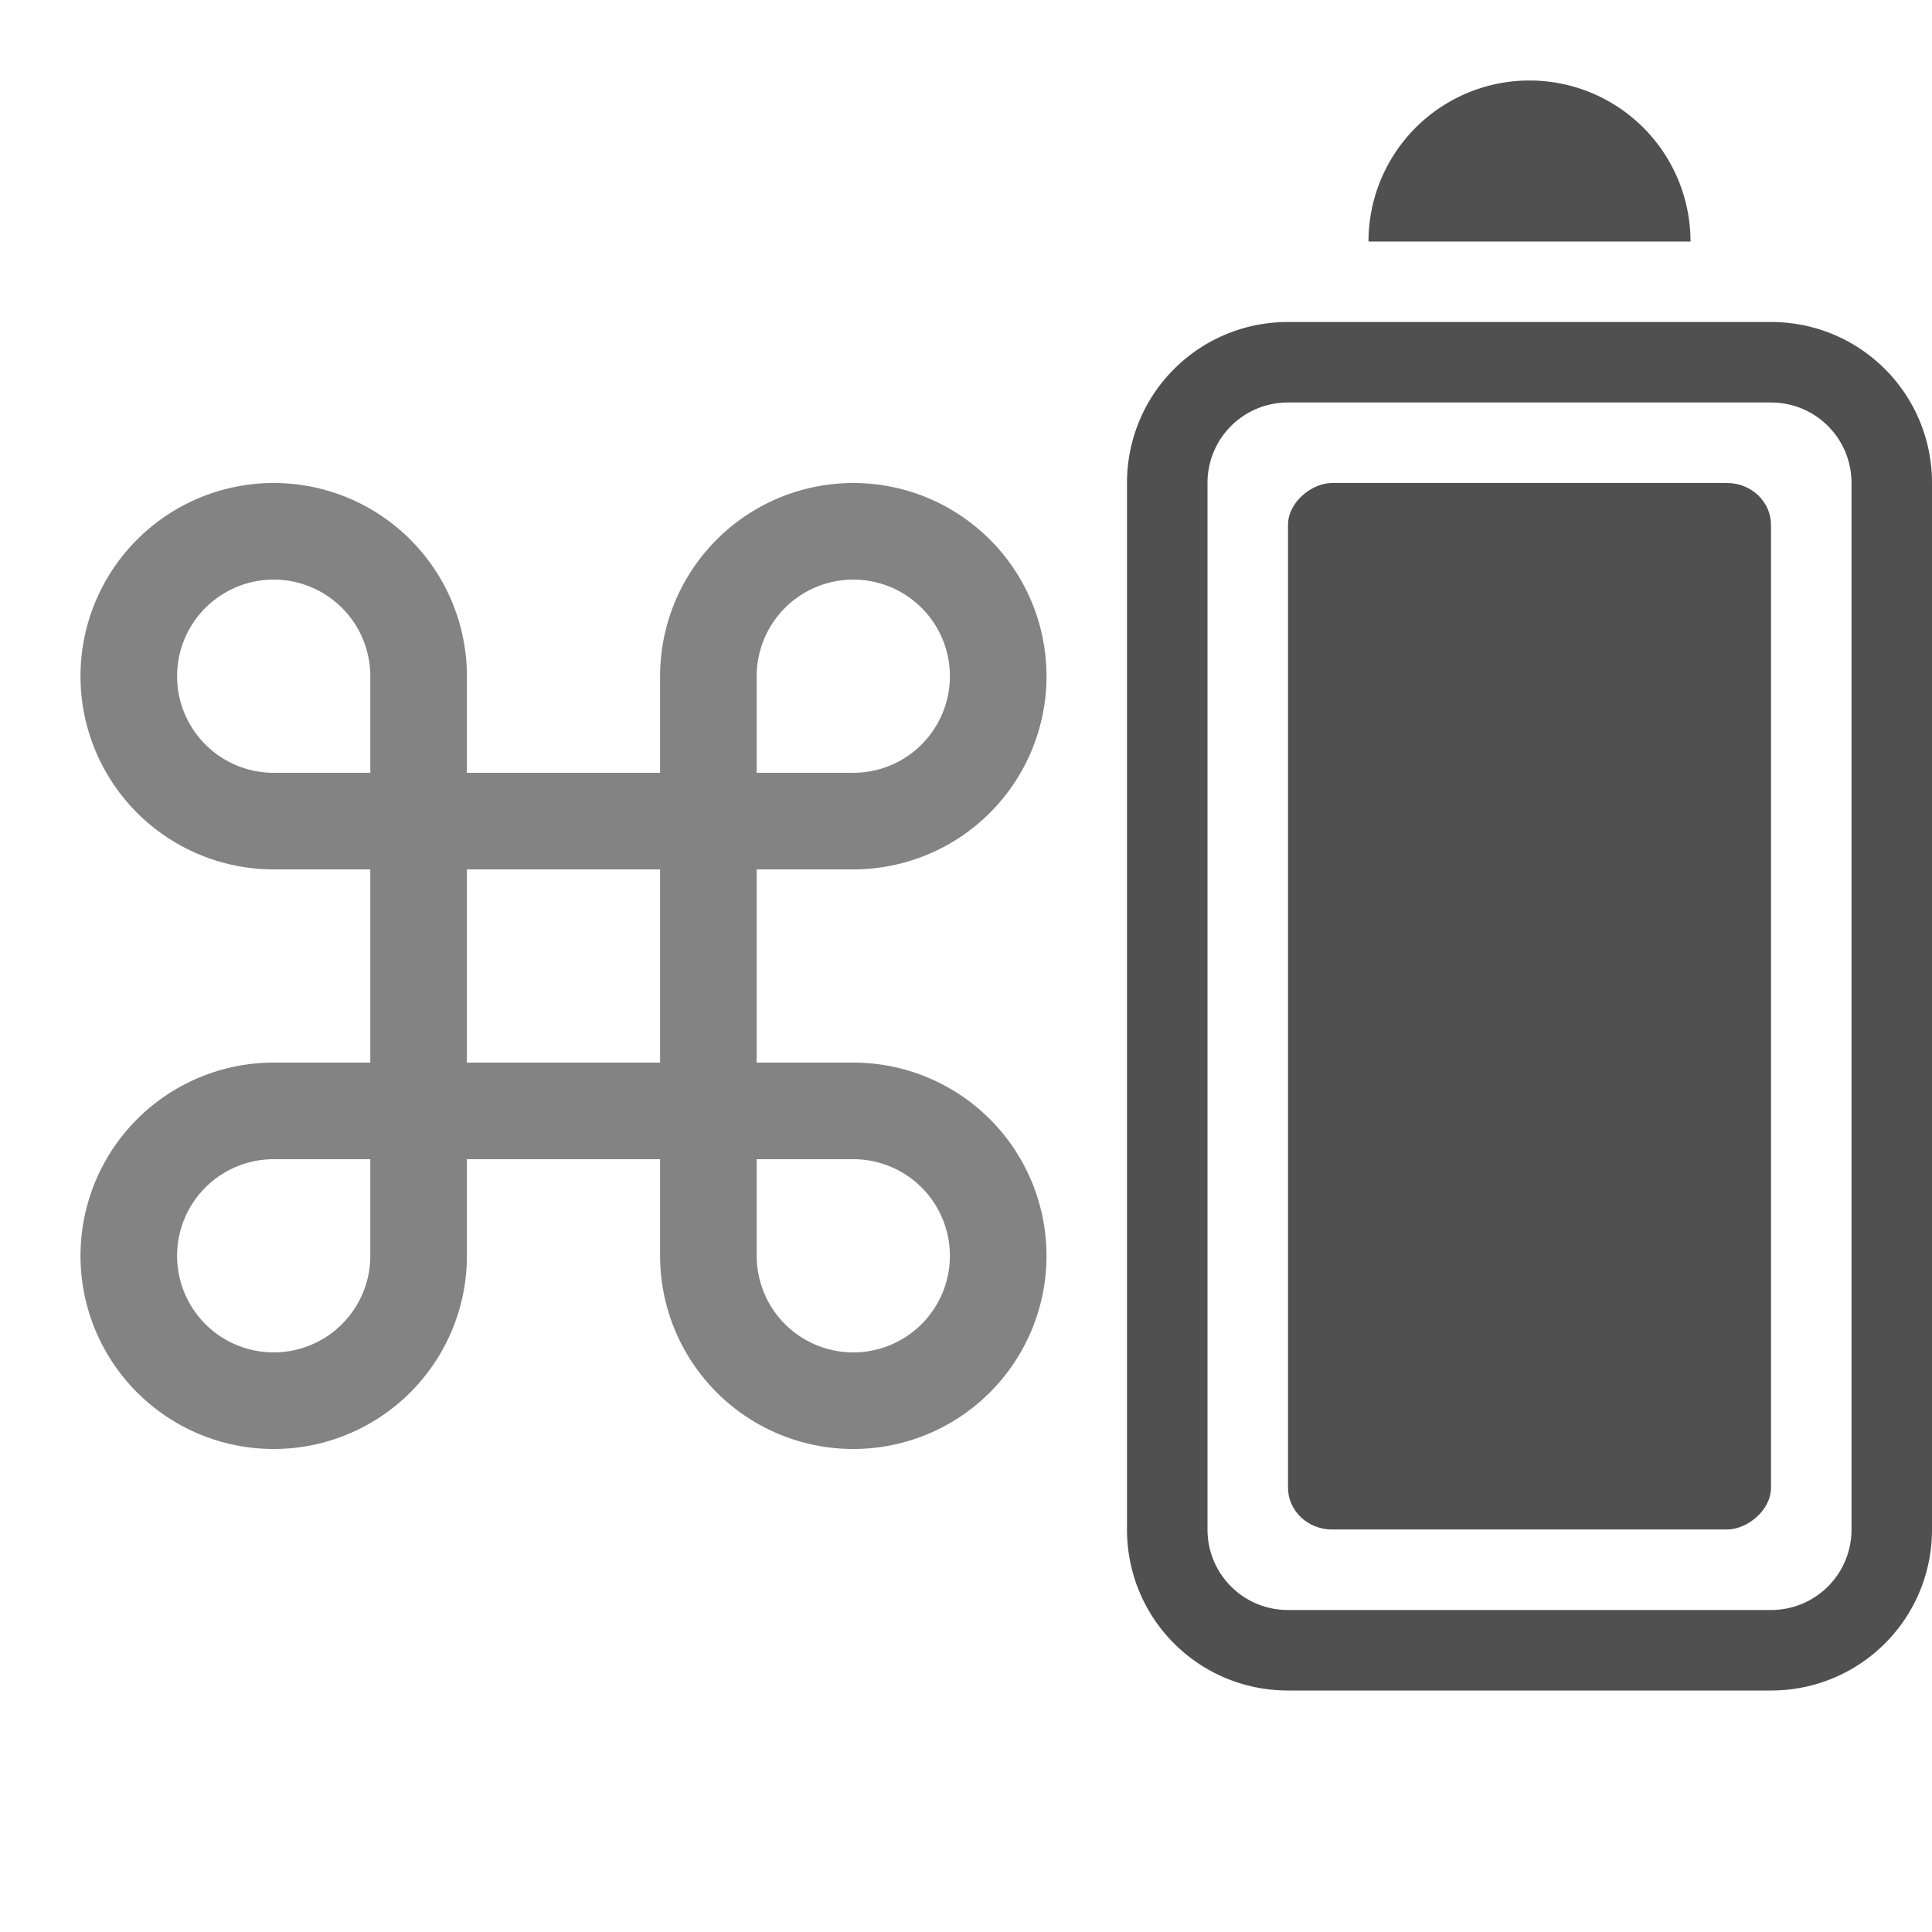 <svg xmlns="http://www.w3.org/2000/svg" width="24" height="24">
    <g fill="#050505" opacity=".7">
        <path fill-opacity=".7" d="M10.6 13.2H9.4v-2.4h1.2a2.4 2.4 0 1 0-2.4-2.4v1.2H5.8V8.4a2.4 2.4 0 1 0-2.4 2.4h1.2v2.4H3.4a2.4 2.4 0 1 0 2.4 2.4v-1.2h2.4v1.2a2.4 2.4 0 1 0 2.4-2.4zm0-6a1.2 1.2 0 0 1 0 2.4H9.4V8.4a1.2 1.2 0 0 1 1.2-1.2zM2.2 8.4a1.2 1.2 0 0 1 2.4 0v1.2H3.4a1.2 1.2 0 0 1-1.2-1.2zm1.2 8.4a1.2 1.2 0 0 1 0-2.4h1.2v1.2a1.2 1.2 0 0 1-1.2 1.2zm2.4-3.6v-2.4h2.4v2.4zm4.8 3.6a1.2 1.2 0 0 1-1.2-1.2v-1.2h1.2a1.2 1.2 0 0 1 0 2.4z"/>
        <g fill-rule="evenodd" transform="rotate(-90 16 5)">
            <rect width="13" height="6" x="2" y="5" rx=".521" ry=".546" style="paint-order:stroke fill markers"/>
            <path d="M2 3C.892 3 0 3.892 0 5v6c0 1.108.892 2 2 2h13c1.108 0 2-.892 2-2V5c0-1.108-.892-2-2-2zm0 1h13c.554 0 1 .446 1 1v6c0 .554-.446 1-1 1H2c-.554 0-1-.446-1-1V5c0-.554.446-1 1-1zM18 6v4a2 2 0 0 0 2-2 2 2 0 0 0-2-2z" style="paint-order:stroke fill markers"/>
        </g>
    </g>
</svg>
